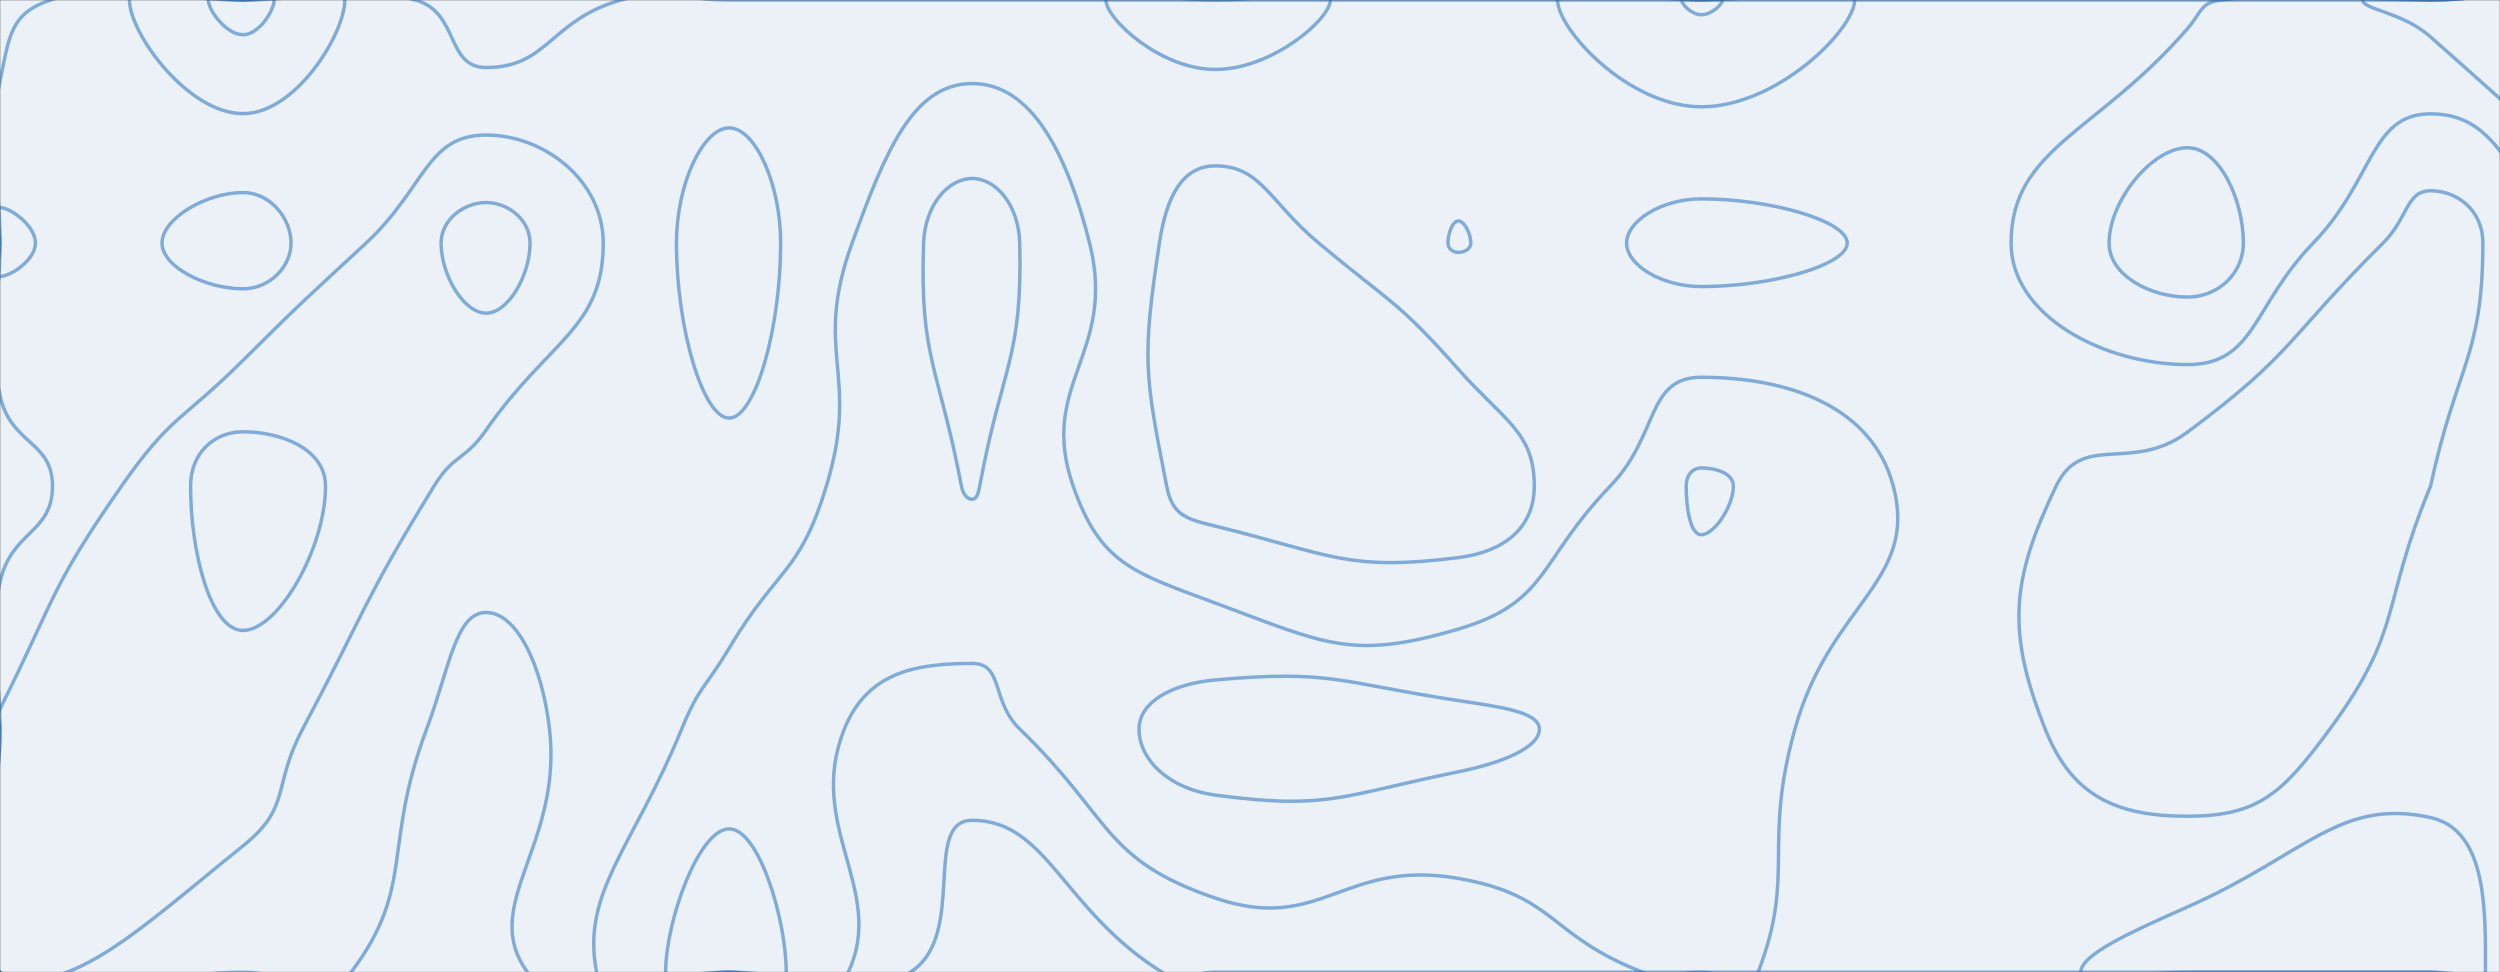 <svg xmlns="http://www.w3.org/2000/svg" version="1.1" xmlns:xlink="http://www.w3.org/1999/xlink" xmlns:svgjs="http://svgjs.dev/svgjs" width="1440" height="560" preserveAspectRatio="none" viewBox="0 0 1440 560"><rect x="0" y="0" width="1440" height="560" fill="#333333" stroke="none"/><g mask="url(&quot;#SvgjsMask1001&quot;)" fill="none"><rect width="1440" height="560" x="0" y="0" fill="rgba(235, 241, 247, 1)"></rect><path d="M0 46.67C5.39 20.72 5.89 7.74 29.09 0C75.89 -15.6 84.55 0 140 0C189.65 0 194.63 -12.41 239.3 0C264.63 7.04 256.72 38.89 280 38.89C315.96 38.89 316.98 11.33 357.78 0C386.98 -8.11 388.89 0 420 0C490 0 490 0 560 0C630 0 630 0 700 0C770 0 770 0 840 0C910 0 910 0 980 0C1050 0 1050 0 1120 0C1190 0 1190 0 1260 0C1330 0 1330 0 1400 0C1470 0 1505 -35 1540 0C1575 35 1540 70 1540 140C1540 210 1540 210 1540 280C1540 317.56 1556 324.8 1540 355.12C1519.06 394.8 1476.75 378.04 1466.11 420C1450.78 480.48 1508.45 516.83 1488.06 560C1475.39 586.83 1444.03 560 1400 560C1330 560 1330 560 1260 560C1190 560 1190 560 1120 560C1050 560 1050 560 980 560C910 560 910 560 840 560C770 560 770 560 700 560C684.69 560 681.94 567.85 669.38 560C611.94 524.1 603.32 472.5 560 472.5C530.77 472.5 557.57 539.2 524.29 560C487.57 582.95 472.14 560 420 560C361.93 560 327.27 591.67 303.86 560C275.53 521.67 324.25 487.09 316.52 420C312.32 383.49 297.82 352.8 280 352.8C262.42 352.8 258.92 384.8 245.71 420C220.03 488.4 239.33 510.86 202.22 560C186.47 580.86 171.11 560 140 560C70 560 35 595 0 560C-35 525 0 490 0 420C0 377.71 -8.66 375.5 0 335.42C6.46 305.5 30.23 307.51 30.23 280C30.23 253.72 6.15 256.33 0 227.84C-8.96 186.33 0 183.92 0 140C0 93.34 -9.15 90.72 0 46.67" stroke="rgba(51, 121, 194, 0.58)" stroke-width="2"></path><path d="M140 110.91C118.52 110.91 93.33 125.96 93.33 140C93.33 153.68 118.3 166.35 140 166.35C155.46 166.35 167.65 153.52 167.65 140C167.65 125.8 155.68 110.91 140 110.91" stroke="rgba(51, 121, 194, 0.58)" stroke-width="2"></path><path d="M420 73.68C404.97 73.68 389.64 105.8 389.64 140C389.64 189.36 404.98 240.8 420 240.8C434.99 240.8 449.65 189.4 449.65 140C449.65 105.84 434.97 73.68 420 73.68" stroke="rgba(51, 121, 194, 0.58)" stroke-width="2"></path><path d="M700 95.56C680.52 95.56 671.76 114.04 667.82 140C657.76 206.26 659.22 215.24 672 280C675.31 296.76 682.83 298.83 700 303.04C766.83 319.42 775.55 329.26 840 321.18C867.43 317.74 883.75 303.22 883.75 280C883.75 248.97 866.42 242.47 840 212.69C804.33 172.47 801.1 174.75 759.57 140C731.1 116.18 726.39 95.56 700 95.56" stroke="rgba(51, 121, 194, 0.58)" stroke-width="2"></path><path d="M980 114.55C956.93 114.55 936.92 127.35 936.92 140C936.92 152.61 956.97 165.07 980 165.07C1020.51 165.07 1064 152.62 1064 140C1064 127.36 1020.47 114.55 980 114.55" stroke="rgba(51, 121, 194, 0.58)" stroke-width="2"></path><path d="M1400 109.87C1385.96 109.87 1387.07 125.67 1372.64 140C1317.07 195.18 1321.85 202.91 1260 248.89C1227.69 272.91 1199.42 248.46 1184.32 280C1158.45 334.02 1155.6 363.6 1178.05 420C1193.44 458.67 1219.03 470.15 1260 470.15C1300.97 470.15 1314.79 456.89 1341.95 420C1384.79 361.81 1370.97 350 1400 280C1400 280 1400 280 1400 280C1415.07 210 1430.13 205.56 1430.13 140C1430.13 120.49 1414.7 109.87 1400 109.87" stroke="rgba(51, 121, 194, 0.58)" stroke-width="2"></path><path d="M0 119.58C5.98 119.58 20.42 129.94 20.42 140C20.42 149.76 6.06 159.22 0 159.22C-4.15 159.22 0 149.61 0 140C0 129.79 -4.23 119.58 0 119.58" stroke="rgba(51, 121, 194, 0.58)" stroke-width="2"></path><path d="M140 65.45C108.18 65.45 74.55 19.17 74.55 0C74.55 -13.56 107.28 0 140 0C169.3 0 198.6 -13.09 198.6 0C198.6 19.63 170.2 65.45 140 65.45" stroke="rgba(51, 121, 194, 0.58)" stroke-width="2"></path><path d="M210.86 140C244.97 108.39 245.62 77.78 280 77.78C313.92 77.78 347.47 104.37 347.47 140C347.47 189.33 316.18 195.72 280 247.69C267.45 265.72 261.47 261.31 250 280C208.61 347.47 211.6 349.72 174.29 420C156.6 453.32 168.19 464.56 140 487.2C81.04 534.56 37.09 577.8 0 560C-32.91 544.2 0 490 0 420C0 414.16 -2.59 413.51 0 408.33C32.41 343.51 28.56 339.43 70 280C98.56 239.03 104.28 243.04 140 207.53C174.71 173.04 174.97 173.27 210.86 140" stroke="rgba(51, 121, 194, 0.58)" stroke-width="2"></path><path d="M490.82 140C509.7 87.87 525.67 48.13 560 48.13C594.05 48.13 614.55 88.02 627.59 140C643.63 203.95 597.52 220.94 618.15 280C633.73 324.61 652.36 329.66 700 347.34C763.29 370.83 778.63 380.52 840 362.35C892.38 346.85 885.85 323.15 927.5 280C955.85 250.63 948.08 217.31 980 217.31C1029.6 217.31 1078.23 233.69 1090.53 280C1105.15 335.04 1053.94 347.74 1033.85 420C1015.01 487.74 1034.55 503.12 1012.67 560C1007.62 573.12 996.34 560 980 560C963.11 560 961.67 565.97 946.21 560C891.67 538.95 896.5 515.76 840 505.96C773.4 494.41 761.32 538.16 700 517.29C635.05 495.18 640.71 471.41 587.45 420C570.71 403.85 578.24 382.16 560 382.16C527.68 382.16 499.59 386.95 486.32 420C463.88 475.87 510.83 513.01 488.57 560C477.67 583.01 454.28 560 420 560C381.82 560 348.29 583.79 343.64 560C334.6 513.79 364.64 488.38 392.61 420C402.82 395.05 406.15 396.58 420 373.33C447.85 326.58 460.56 330.87 476 280C495.97 214.2 467.7 203.81 490.82 140" stroke="rgba(51, 121, 194, 0.58)" stroke-width="2"></path><path d="M700 40C668.27 40 637 10.84 637 0C637 -9.16 668.5 0 700 0C733.16 0 766.32 -9.23 766.32 0C766.32 10.77 732.93 40 700 40" stroke="rgba(51, 121, 194, 0.58)" stroke-width="2"></path><path d="M834.04 140C834.04 134.24 836.78 127.27 840 127.27C843.35 127.27 847.18 134.39 847.18 140C847.18 143.44 843.47 145.38 840 145.38C836.9 145.38 834.04 143.29 834.04 140" stroke="rgba(51, 121, 194, 0.58)" stroke-width="2"></path><path d="M980 61.52C938.11 61.52 897.14 17.06 897.14 0C897.14 -13.7 938.57 0 980 0C1024.13 0 1068.26 -13.86 1068.26 0C1068.26 16.9 1023.67 61.52 980 61.52" stroke="rgba(51, 121, 194, 0.58)" stroke-width="2"></path><path d="M1158.39 140C1158.39 85.37 1207.77 76.83 1260 16.47C1268.34 6.83 1267.28 1.44 1279.53 0C1337.28 -6.79 1339.76 0 1400 0C1470 0 1505 -35 1540 0C1575 35 1540 70 1540 140C1540 204.75 1555.46 269.5 1540 269.5C1522.67 269.5 1515.01 199.1 1474.43 140C1445.01 97.14 1436.32 65.57 1400 65.57C1365.31 65.57 1367.38 103.92 1332.41 140C1297.38 176.14 1299.1 210 1260 210C1212.09 210 1158.39 182.14 1158.39 140" stroke="rgba(51, 121, 194, 0.58)" stroke-width="2"></path><path d="M1198.54 560C1198.54 549.85 1227.19 536.9 1260 522.39C1327.92 492.35 1347.48 459.4 1400 470.91C1433.28 478.2 1431.61 526.62 1431.61 560C1431.61 571.16 1415.8 560 1400 560C1330 560 1330 560 1260 560C1229.27 560 1198.54 568.66 1198.54 560" stroke="rgba(51, 121, 194, 0.58)" stroke-width="2"></path><path d="M140 20C130.28 20 120 5.86 120 0C120 -4.14 130 0 140 0C148.95 0 157.91 -4 157.91 0C157.91 6 149.23 20 140 20" stroke="rgba(51, 121, 194, 0.58)" stroke-width="2"></path><path d="M254.07 140C254.07 126.59 267.11 116.67 280 116.67C292.72 116.67 305.3 126.64 305.3 140C305.3 158.5 292.76 180.38 280 180.38C267.15 180.38 254.07 158.45 254.07 140" stroke="rgba(51, 121, 194, 0.58)" stroke-width="2"></path><path d="M532 140C532.77 118.09 546.1 102.81 560 102.81C573.78 102.81 586.83 118.25 587.36 140C588.99 206.84 577.2 210.48 564.31 280C563.52 284.27 562.48 287.57 560 287.57C557.21 287.57 554.69 284.77 553.78 280C540.69 210.99 529.66 206.68 532 140" stroke="rgba(51, 121, 194, 0.58)" stroke-width="2"></path><path d="M980 8.48C974.22 8.48 968.57 2.35 968.57 0C968.57 -1.89 974.29 0 980 0C986.09 0 992.17 -1.91 992.17 0C992.17 2.33 986.02 8.48 980 8.48" stroke="rgba(51, 121, 194, 0.58)" stroke-width="2"></path><path d="M1214.84 140C1214.84 115.72 1239.6 85.1 1260 85.1C1278.27 85.1 1292.18 114.75 1292.18 140C1292.18 157.76 1277.38 171.11 1260 171.11C1238.71 171.11 1214.84 158.73 1214.84 140" stroke="rgba(51, 121, 194, 0.58)" stroke-width="2"></path><path d="M1400 21.27C1383.47 6.61 1360.93 5.66 1360.93 0C1360.93 -4.97 1380.47 0 1400 0C1470 0 1505 -35 1540 0C1575 35 1540 70 1540 140C1540 161 1545.01 182 1540 182C1534.38 182 1534.06 157.6 1518.73 140C1464.06 77.23 1462.37 76.61 1400 21.27" stroke="rgba(51, 121, 194, 0.58)" stroke-width="2"></path><path d="M109.77 280C109.77 261.14 123.16 248.71 140 248.71C162.02 248.71 187.5 258.68 187.5 280C187.5 315.89 160.2 363.13 140 363.13C121.34 363.13 109.77 318.35 109.77 280" stroke="rgba(51, 121, 194, 0.58)" stroke-width="2"></path><path d="M971.25 280C971.25 273.9 974.68 269.55 980 269.55C988.27 269.55 998.42 272.56 998.42 280C998.42 291.78 987.24 308 980 308C973.66 308 971.25 293.13 971.25 280" stroke="rgba(51, 121, 194, 0.58)" stroke-width="2"></path><path d="M656.08 420C656.08 404.29 675.06 393.88 700 391.65C767.02 385.65 770.98 393.05 840 403.53C864.31 407.22 886.67 410.07 886.67 420C886.67 430.58 865.45 439.38 840 444.56C772.12 458.37 765.09 466.66 700 457.97C673.13 454.38 656.08 437.45 656.08 420" stroke="rgba(51, 121, 194, 0.58)" stroke-width="2"></path><path d="M383.41 560C383.41 530.62 402.5 477.44 420 477.44C437.22 477.44 452.86 529.86 452.86 560C452.86 571.14 436.43 560 420 560C401.71 560 383.41 571.9 383.41 560" stroke="rgba(51, 121, 194, 0.58)" stroke-width="2"></path></g><defs><mask id="SvgjsMask1001"><rect width="1440" height="560" fill="#ffffff"></rect></mask></defs></svg>